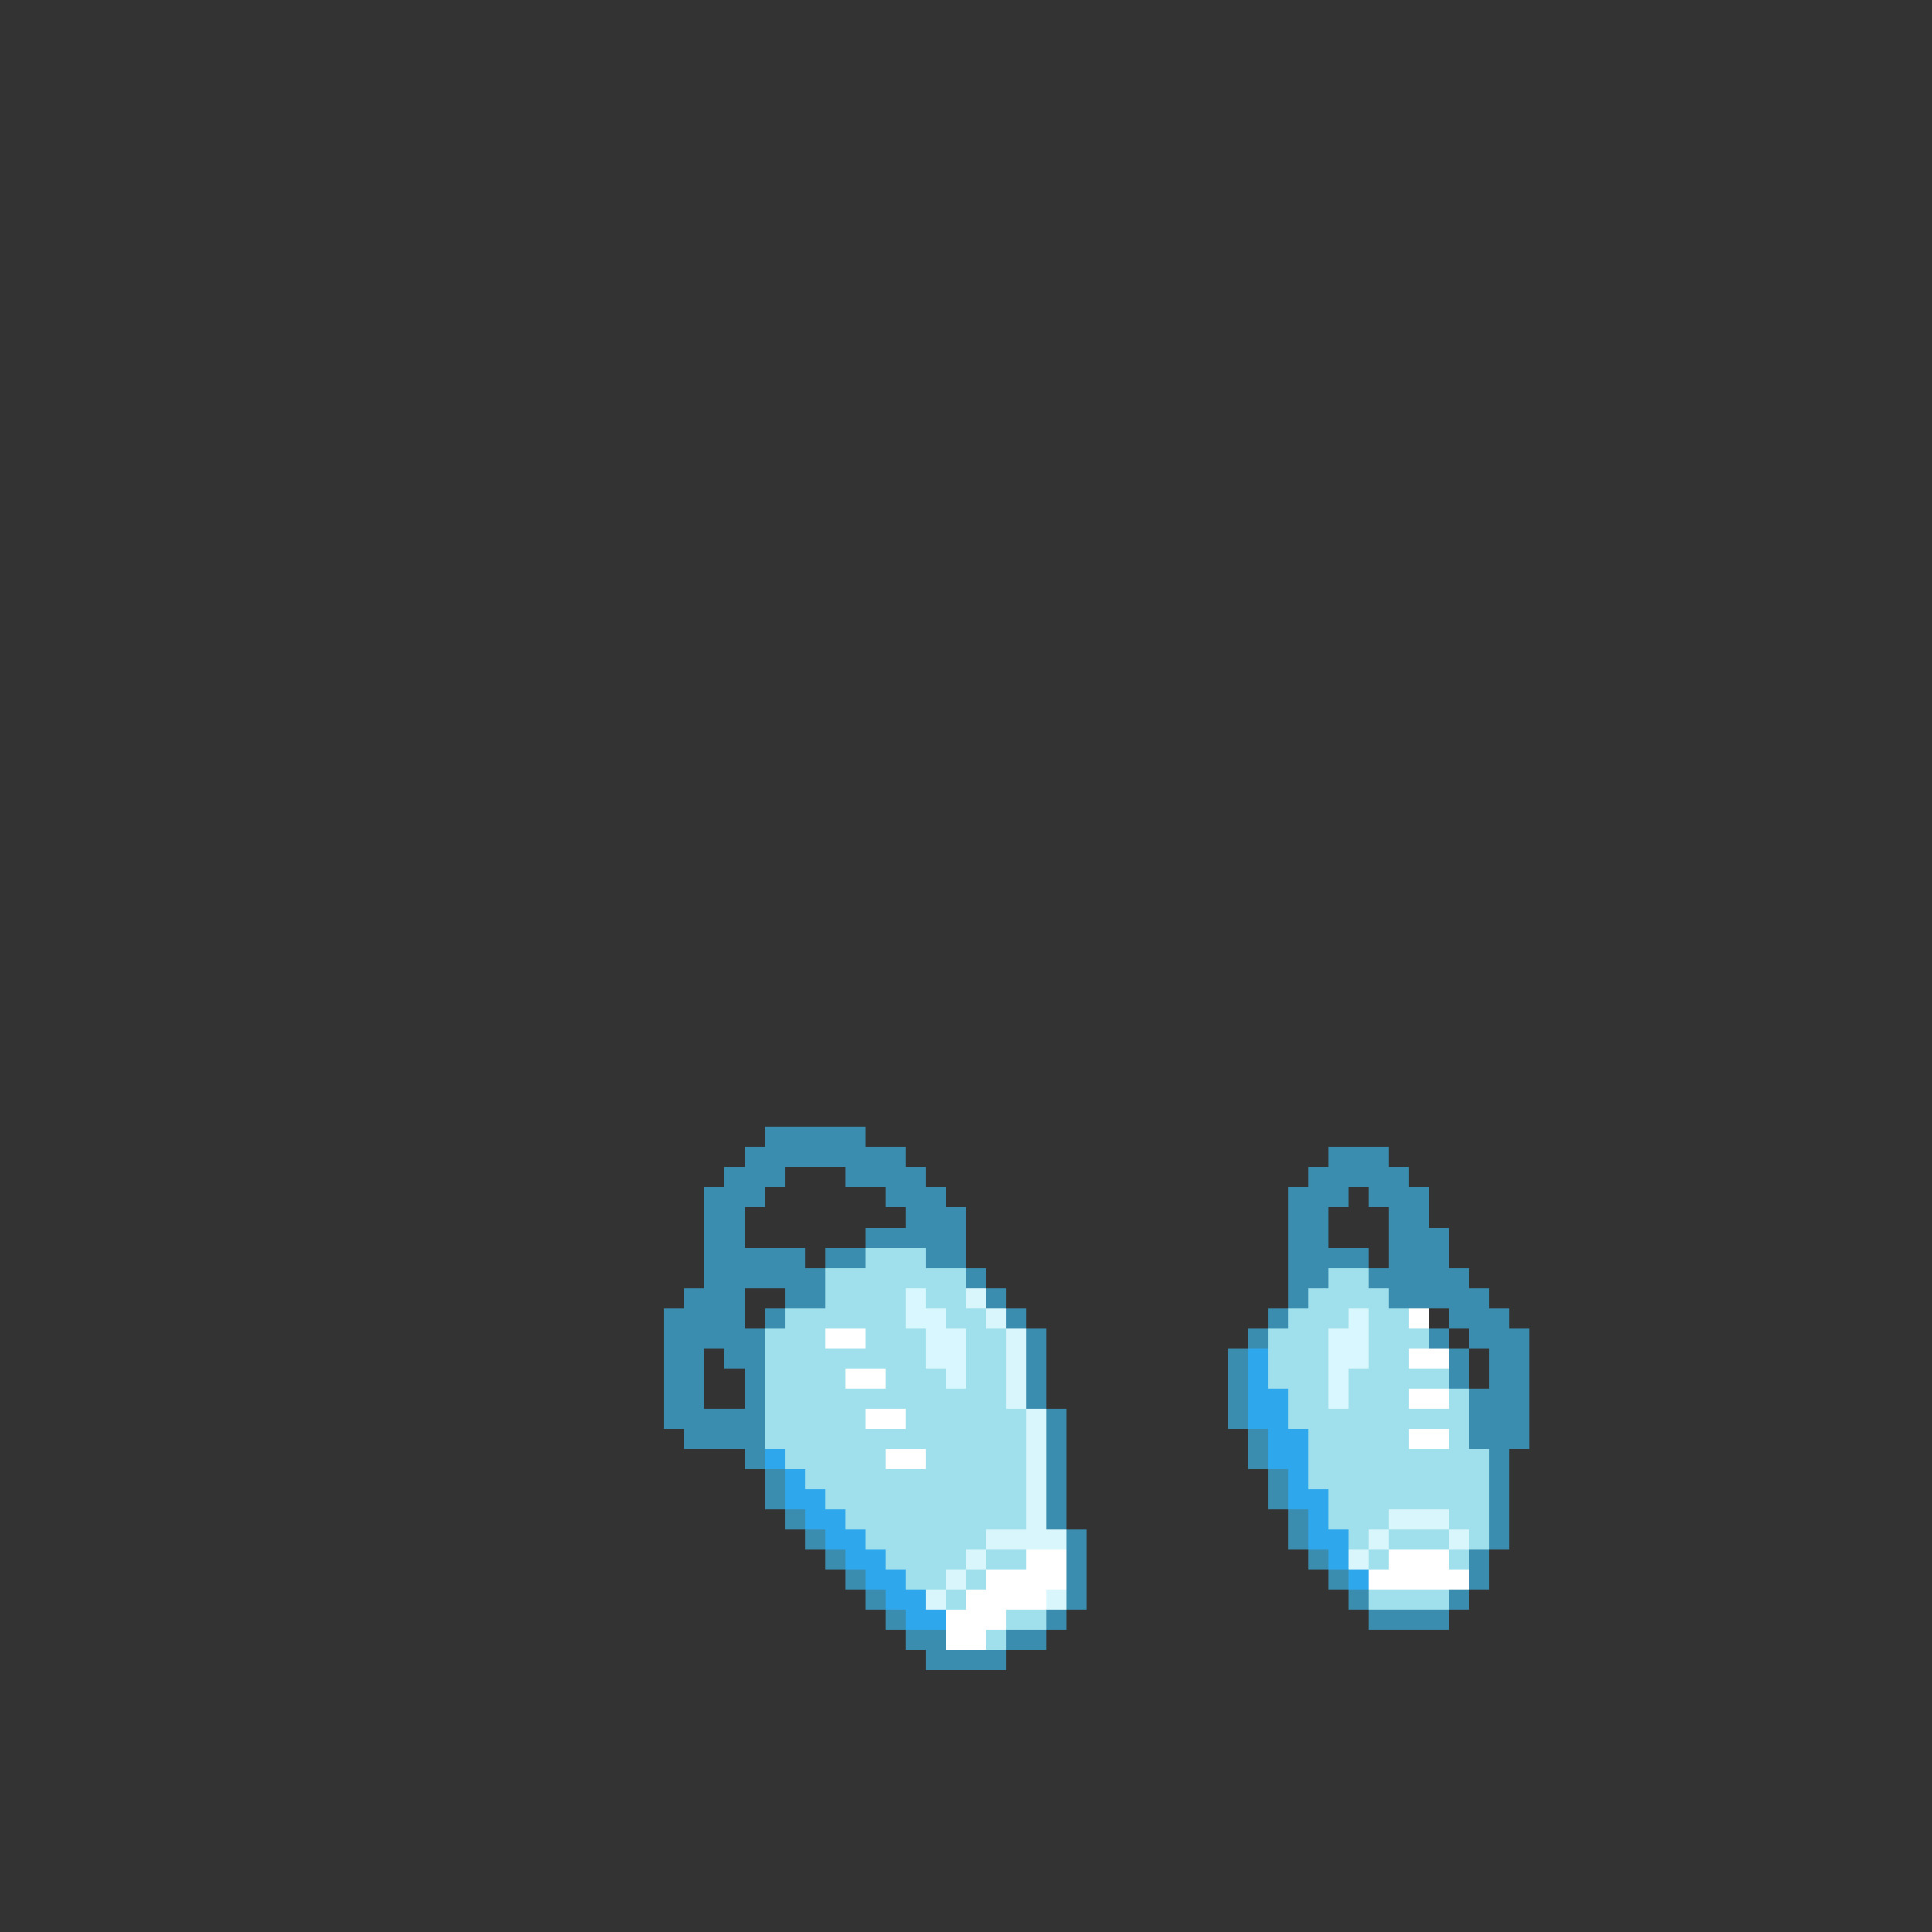 <svg width="384" height="384" xmlns="http://www.w3.org/2000/svg" shape-rendering="crispEdges"><rect width="100%" height="100%" fill="#333333" stroke="none"/><path fill="#3B8DAF" d="M152 224h4v4h-4zM156 224h4v4h-4zM160 224h4v4h-4zM164 224h4v4h-4zM168 224h4v4h-4zM148 228h4v4h-4zM152 228h4v4h-4zM156 228h4v4h-4zM160 228h4v4h-4zM164 228h4v4h-4zM168 228h4v4h-4zM172 228h4v4h-4zM176 228h4v4h-4zM264 228h4v4h-4zM268 228h4v4h-4zM272 228h4v4h-4zM144 232h4v4h-4zM148 232h4v4h-4zM152 232h4v4h-4zM168 232h4v4h-4zM172 232h4v4h-4zM176 232h4v4h-4zM180 232h4v4h-4zM260 232h4v4h-4zM264 232h4v4h-4zM268 232h4v4h-4zM272 232h4v4h-4zM276 232h4v4h-4zM140 236h4v4h-4zM144 236h4v4h-4zM148 236h4v4h-4zM176 236h4v4h-4zM180 236h4v4h-4zM184 236h4v4h-4zM256 236h4v4h-4zM260 236h4v4h-4zM264 236h4v4h-4zM272 236h4v4h-4zM276 236h4v4h-4zM280 236h4v4h-4zM140 240h4v4h-4zM144 240h4v4h-4zM180 240h4v4h-4zM184 240h4v4h-4zM188 240h4v4h-4zM256 240h4v4h-4zM260 240h4v4h-4zM276 240h4v4h-4zM280 240h4v4h-4zM140 244h4v4h-4zM144 244h4v4h-4zM172 244h4v4h-4zM176 244h4v4h-4zM180 244h4v4h-4zM184 244h4v4h-4zM188 244h4v4h-4zM256 244h4v4h-4zM260 244h4v4h-4zM276 244h4v4h-4zM280 244h4v4h-4zM284 244h4v4h-4zM140 248h4v4h-4zM144 248h4v4h-4zM148 248h4v4h-4zM152 248h4v4h-4zM156 248h4v4h-4zM164 248h4v4h-4zM168 248h4v4h-4z"/><path fill="#A0DFEC" d="M172 248h4v4h-4zM176 248h4v4h-4zM180 248h4v4h-4z"/><path fill="#3B8DAF" d="M184 248h4v4h-4zM188 248h4v4h-4zM256 248h4v4h-4zM260 248h4v4h-4zM264 248h4v4h-4zM268 248h4v4h-4zM276 248h4v4h-4zM280 248h4v4h-4zM284 248h4v4h-4zM140 252h4v4h-4zM144 252h4v4h-4zM148 252h4v4h-4zM152 252h4v4h-4zM156 252h4v4h-4zM160 252h4v4h-4z"/><path fill="#A0DFEC" d="M164 252h4v4h-4zM168 252h4v4h-4zM172 252h4v4h-4zM176 252h4v4h-4zM180 252h4v4h-4zM184 252h4v4h-4zM188 252h4v4h-4z"/><path fill="#3B8DAF" d="M192 252h4v4h-4zM256 252h4v4h-4zM260 252h4v4h-4z"/><path fill="#A0DFEC" d="M264 252h4v4h-4zM268 252h4v4h-4z"/><path fill="#3B8DAF" d="M272 252h4v4h-4zM276 252h4v4h-4zM280 252h4v4h-4zM284 252h4v4h-4zM288 252h4v4h-4zM136 256h4v4h-4zM140 256h4v4h-4zM144 256h4v4h-4zM156 256h4v4h-4zM160 256h4v4h-4z"/><path fill="#A0DFEC" d="M164 256h4v4h-4zM168 256h4v4h-4zM172 256h4v4h-4zM176 256h4v4h-4z"/><path fill="#D8F7FE" d="M180 256h4v4h-4z"/><path fill="#A0DFEC" d="M184 256h4v4h-4zM188 256h4v4h-4z"/><path fill="#D9F6FD" d="M192 256h4v4h-4z"/><path fill="#3B8DAF" d="M196 256h4v4h-4zM256 256h4v4h-4z"/><path fill="#A0DFEC" d="M260 256h4v4h-4zM264 256h4v4h-4zM268 256h4v4h-4zM272 256h4v4h-4z"/><path fill="#3B8DAF" d="M276 256h4v4h-4zM280 256h4v4h-4zM284 256h4v4h-4zM288 256h4v4h-4zM292 256h4v4h-4zM132 260h4v4h-4zM136 260h4v4h-4zM140 260h4v4h-4zM144 260h4v4h-4zM152 260h4v4h-4z"/><path fill="#A0DFEC" d="M156 260h4v4h-4zM160 260h4v4h-4zM164 260h4v4h-4zM168 260h4v4h-4zM172 260h4v4h-4zM176 260h4v4h-4z"/><path fill="#D8F7FE" d="M180 260h4v4h-4zM184 260h4v4h-4z"/><path fill="#A0DFEC" d="M188 260h4v4h-4zM192 260h4v4h-4z"/><path fill="#D9F6FD" d="M196 260h4v4h-4z"/><path fill="#3B8DAF" d="M200 260h4v4h-4zM252 260h4v4h-4z"/><path fill="#A0DFEC" d="M256 260h4v4h-4zM260 260h4v4h-4zM264 260h4v4h-4z"/><path fill="#D8F7FE" d="M268 260h4v4h-4z"/><path fill="#A0DFEC" d="M272 260h4v4h-4zM276 260h4v4h-4z"/><path fill="#FFF" d="M280 260h4v4h-4z"/><path fill="#3B8DAF" d="M288 260h4v4h-4zM292 260h4v4h-4zM296 260h4v4h-4zM132 264h4v4h-4zM136 264h4v4h-4zM140 264h4v4h-4zM144 264h4v4h-4zM148 264h4v4h-4z"/><path fill="#A0DFEC" d="M152 264h4v4h-4zM156 264h4v4h-4zM160 264h4v4h-4z"/><path fill="#FFF" d="M164 264h4v4h-4zM168 264h4v4h-4z"/><path fill="#A0DFEC" d="M172 264h4v4h-4zM176 264h4v4h-4zM180 264h4v4h-4z"/><path fill="#D8F7FE" d="M184 264h4v4h-4zM188 264h4v4h-4z"/><path fill="#A0DFEC" d="M192 264h4v4h-4zM196 264h4v4h-4z"/><path fill="#D9F6FD" d="M200 264h4v4h-4z"/><path fill="#3B8DAF" d="M204 264h4v4h-4zM248 264h4v4h-4z"/><path fill="#A0DFEC" d="M252 264h4v4h-4zM256 264h4v4h-4zM260 264h4v4h-4z"/><path fill="#D8F7FE" d="M264 264h4v4h-4zM268 264h4v4h-4z"/><path fill="#A0DFEC" d="M272 264h4v4h-4zM276 264h4v4h-4zM280 264h4v4h-4z"/><path fill="#3B8DAF" d="M284 264h4v4h-4zM292 264h4v4h-4zM296 264h4v4h-4zM300 264h4v4h-4zM132 268h4v4h-4zM136 268h4v4h-4zM144 268h4v4h-4zM148 268h4v4h-4z"/><path fill="#A0DFEC" d="M152 268h4v4h-4zM156 268h4v4h-4zM160 268h4v4h-4zM164 268h4v4h-4zM168 268h4v4h-4zM172 268h4v4h-4zM176 268h4v4h-4zM180 268h4v4h-4z"/><path fill="#D8F7FE" d="M184 268h4v4h-4zM188 268h4v4h-4z"/><path fill="#A0DFEC" d="M192 268h4v4h-4zM196 268h4v4h-4z"/><path fill="#D9F6FD" d="M200 268h4v4h-4z"/><path fill="#3B8DAF" d="M204 268h4v4h-4zM244 268h4v4h-4z"/><path fill="#2FA7ED" d="M248 268h4v4h-4z"/><path fill="#A0DFEC" d="M252 268h4v4h-4zM256 268h4v4h-4zM260 268h4v4h-4z"/><path fill="#D8F7FE" d="M264 268h4v4h-4zM268 268h4v4h-4z"/><path fill="#A0DFEC" d="M272 268h4v4h-4zM276 268h4v4h-4z"/><path fill="#FFF" d="M280 268h4v4h-4zM284 268h4v4h-4z"/><path fill="#3B8DAF" d="M288 268h4v4h-4zM296 268h4v4h-4zM300 268h4v4h-4zM132 272h4v4h-4zM136 272h4v4h-4zM148 272h4v4h-4z"/><path fill="#A0DFEC" d="M152 272h4v4h-4zM156 272h4v4h-4zM160 272h4v4h-4zM164 272h4v4h-4z"/><path fill="#FFF" d="M168 272h4v4h-4zM172 272h4v4h-4z"/><path fill="#A0DFEC" d="M176 272h4v4h-4zM180 272h4v4h-4zM184 272h4v4h-4z"/><path fill="#D8F7FE" d="M188 272h4v4h-4z"/><path fill="#A0DFEC" d="M192 272h4v4h-4zM196 272h4v4h-4z"/><path fill="#D9F6FD" d="M200 272h4v4h-4z"/><path fill="#3B8DAF" d="M204 272h4v4h-4zM244 272h4v4h-4z"/><path fill="#2FA7ED" d="M248 272h4v4h-4z"/><path fill="#A0DFEC" d="M252 272h4v4h-4zM256 272h4v4h-4zM260 272h4v4h-4z"/><path fill="#D8F7FE" d="M264 272h4v4h-4z"/><path fill="#A0DFEC" d="M268 272h4v4h-4zM272 272h4v4h-4zM276 272h4v4h-4zM280 272h4v4h-4zM284 272h4v4h-4z"/><path fill="#3B8DAF" d="M288 272h4v4h-4zM296 272h4v4h-4zM300 272h4v4h-4zM132 276h4v4h-4zM136 276h4v4h-4zM148 276h4v4h-4z"/><path fill="#A0DFEC" d="M152 276h4v4h-4zM156 276h4v4h-4zM160 276h4v4h-4zM164 276h4v4h-4zM168 276h4v4h-4zM172 276h4v4h-4zM176 276h4v4h-4zM180 276h4v4h-4zM184 276h4v4h-4zM188 276h4v4h-4zM192 276h4v4h-4zM196 276h4v4h-4z"/><path fill="#D9F6FD" d="M200 276h4v4h-4z"/><path fill="#3B8DAF" d="M204 276h4v4h-4zM244 276h4v4h-4z"/><path fill="#2FA7ED" d="M248 276h4v4h-4zM252 276h4v4h-4z"/><path fill="#A0DFEC" d="M256 276h4v4h-4zM260 276h4v4h-4z"/><path fill="#D8F7FE" d="M264 276h4v4h-4z"/><path fill="#A0DFEC" d="M268 276h4v4h-4zM272 276h4v4h-4zM276 276h4v4h-4z"/><path fill="#FFF" d="M280 276h4v4h-4zM284 276h4v4h-4z"/><path fill="#A0DFEC" d="M288 276h4v4h-4z"/><path fill="#3B8DAF" d="M292 276h4v4h-4zM296 276h4v4h-4zM300 276h4v4h-4zM132 280h4v4h-4zM136 280h4v4h-4zM140 280h4v4h-4zM144 280h4v4h-4zM148 280h4v4h-4z"/><path fill="#A0DFEC" d="M152 280h4v4h-4zM156 280h4v4h-4zM160 280h4v4h-4zM164 280h4v4h-4zM168 280h4v4h-4z"/><path fill="#FFF" d="M172 280h4v4h-4zM176 280h4v4h-4z"/><path fill="#A0DFEC" d="M180 280h4v4h-4zM184 280h4v4h-4zM188 280h4v4h-4zM192 280h4v4h-4zM196 280h4v4h-4zM200 280h4v4h-4z"/><path fill="#D9F6FD" d="M204 280h4v4h-4z"/><path fill="#3B8DAF" d="M208 280h4v4h-4zM244 280h4v4h-4z"/><path fill="#2FA7ED" d="M248 280h4v4h-4zM252 280h4v4h-4z"/><path fill="#A0DFEC" d="M256 280h4v4h-4zM260 280h4v4h-4zM264 280h4v4h-4zM268 280h4v4h-4zM272 280h4v4h-4zM276 280h4v4h-4zM280 280h4v4h-4zM284 280h4v4h-4zM288 280h4v4h-4z"/><path fill="#3B8DAF" d="M292 280h4v4h-4zM296 280h4v4h-4zM300 280h4v4h-4zM136 284h4v4h-4zM140 284h4v4h-4zM144 284h4v4h-4zM148 284h4v4h-4z"/><path fill="#A0DFEC" d="M152 284h4v4h-4zM156 284h4v4h-4zM160 284h4v4h-4zM164 284h4v4h-4zM168 284h4v4h-4zM172 284h4v4h-4zM176 284h4v4h-4zM180 284h4v4h-4zM184 284h4v4h-4zM188 284h4v4h-4zM192 284h4v4h-4zM196 284h4v4h-4zM200 284h4v4h-4z"/><path fill="#D9F6FD" d="M204 284h4v4h-4z"/><path fill="#3B8DAF" d="M208 284h4v4h-4zM248 284h4v4h-4z"/><path fill="#2FA7ED" d="M252 284h4v4h-4zM256 284h4v4h-4z"/><path fill="#A0DFEC" d="M260 284h4v4h-4zM264 284h4v4h-4zM268 284h4v4h-4zM272 284h4v4h-4zM276 284h4v4h-4z"/><path fill="#FFF" d="M280 284h4v4h-4zM284 284h4v4h-4z"/><path fill="#A0DFEC" d="M288 284h4v4h-4z"/><path fill="#3B8DAF" d="M292 284h4v4h-4zM296 284h4v4h-4zM300 284h4v4h-4zM148 288h4v4h-4z"/><path fill="#2FA7ED" d="M152 288h4v4h-4z"/><path fill="#A0DFEC" d="M156 288h4v4h-4zM160 288h4v4h-4zM164 288h4v4h-4zM168 288h4v4h-4zM172 288h4v4h-4z"/><path fill="#FFF" d="M176 288h4v4h-4zM180 288h4v4h-4z"/><path fill="#A0DFEC" d="M184 288h4v4h-4zM188 288h4v4h-4zM192 288h4v4h-4zM196 288h4v4h-4zM200 288h4v4h-4z"/><path fill="#D9F6FD" d="M204 288h4v4h-4z"/><path fill="#3B8DAF" d="M208 288h4v4h-4zM248 288h4v4h-4z"/><path fill="#2FA7ED" d="M252 288h4v4h-4zM256 288h4v4h-4z"/><path fill="#A0DFEC" d="M260 288h4v4h-4zM264 288h4v4h-4zM268 288h4v4h-4zM272 288h4v4h-4zM276 288h4v4h-4zM280 288h4v4h-4zM284 288h4v4h-4zM288 288h4v4h-4zM292 288h4v4h-4z"/><path fill="#3B8DAF" d="M296 288h4v4h-4zM152 292h4v4h-4z"/><path fill="#2FA7ED" d="M156 292h4v4h-4z"/><path fill="#A0DFEC" d="M160 292h4v4h-4zM164 292h4v4h-4zM168 292h4v4h-4zM172 292h4v4h-4zM176 292h4v4h-4zM180 292h4v4h-4zM184 292h4v4h-4zM188 292h4v4h-4zM192 292h4v4h-4zM196 292h4v4h-4zM200 292h4v4h-4z"/><path fill="#D9F6FD" d="M204 292h4v4h-4z"/><path fill="#3B8DAF" d="M208 292h4v4h-4zM252 292h4v4h-4z"/><path fill="#2FA7ED" d="M256 292h4v4h-4z"/><path fill="#A0DFEC" d="M260 292h4v4h-4zM264 292h4v4h-4zM268 292h4v4h-4zM272 292h4v4h-4zM276 292h4v4h-4zM280 292h4v4h-4zM284 292h4v4h-4zM288 292h4v4h-4zM292 292h4v4h-4z"/><path fill="#3B8DAF" d="M296 292h4v4h-4zM152 296h4v4h-4z"/><path fill="#2FA7ED" d="M156 296h4v4h-4zM160 296h4v4h-4z"/><path fill="#A0DFEC" d="M164 296h4v4h-4zM168 296h4v4h-4zM172 296h4v4h-4zM176 296h4v4h-4zM180 296h4v4h-4zM184 296h4v4h-4zM188 296h4v4h-4zM192 296h4v4h-4zM196 296h4v4h-4zM200 296h4v4h-4z"/><path fill="#D9F6FD" d="M204 296h4v4h-4z"/><path fill="#3B8DAF" d="M208 296h4v4h-4zM252 296h4v4h-4z"/><path fill="#2FA7ED" d="M256 296h4v4h-4zM260 296h4v4h-4z"/><path fill="#A0DFEC" d="M264 296h4v4h-4zM268 296h4v4h-4zM272 296h4v4h-4zM276 296h4v4h-4zM280 296h4v4h-4zM284 296h4v4h-4zM288 296h4v4h-4zM292 296h4v4h-4z"/><path fill="#3B8DAF" d="M296 296h4v4h-4zM156 300h4v4h-4z"/><path fill="#2FA7ED" d="M160 300h4v4h-4zM164 300h4v4h-4z"/><path fill="#A0DFEC" d="M168 300h4v4h-4zM172 300h4v4h-4zM176 300h4v4h-4zM180 300h4v4h-4zM184 300h4v4h-4zM188 300h4v4h-4zM192 300h4v4h-4zM196 300h4v4h-4zM200 300h4v4h-4z"/><path fill="#D9F6FD" d="M204 300h4v4h-4z"/><path fill="#3B8DAF" d="M208 300h4v4h-4zM256 300h4v4h-4z"/><path fill="#2FA7ED" d="M260 300h4v4h-4z"/><path fill="#A0DFEC" d="M264 300h4v4h-4zM268 300h4v4h-4zM272 300h4v4h-4z"/><path fill="#D9F6FD" d="M276 300h4v4h-4zM280 300h4v4h-4zM284 300h4v4h-4z"/><path fill="#A0DFEC" d="M288 300h4v4h-4zM292 300h4v4h-4z"/><path fill="#3B8DAF" d="M296 300h4v4h-4zM160 304h4v4h-4z"/><path fill="#2FA7ED" d="M164 304h4v4h-4zM168 304h4v4h-4z"/><path fill="#A0DFEC" d="M172 304h4v4h-4zM176 304h4v4h-4zM180 304h4v4h-4zM184 304h4v4h-4zM188 304h4v4h-4zM192 304h4v4h-4z"/><path fill="#D9F6FD" d="M196 304h4v4h-4zM200 304h4v4h-4zM204 304h4v4h-4zM208 304h4v4h-4z"/><path fill="#3B8DAF" d="M212 304h4v4h-4zM256 304h4v4h-4z"/><path fill="#2FA7ED" d="M260 304h4v4h-4zM264 304h4v4h-4z"/><path fill="#A0DFEC" d="M268 304h4v4h-4z"/><path fill="#D9F6FD" d="M272 304h4v4h-4z"/><path fill="#A0DFEC" d="M276 304h4v4h-4zM280 304h4v4h-4zM284 304h4v4h-4z"/><path fill="#D9F6FD" d="M288 304h4v4h-4z"/><path fill="#A0DFEC" d="M292 304h4v4h-4z"/><path fill="#3B8DAF" d="M296 304h4v4h-4zM164 308h4v4h-4z"/><path fill="#2FA7ED" d="M168 308h4v4h-4zM172 308h4v4h-4z"/><path fill="#A0DFEC" d="M176 308h4v4h-4zM180 308h4v4h-4zM184 308h4v4h-4zM188 308h4v4h-4z"/><path fill="#D9F6FD" d="M192 308h4v4h-4z"/><path fill="#A0DFEC" d="M196 308h4v4h-4zM200 308h4v4h-4z"/><path fill="#FFF" d="M204 308h4v4h-4zM208 308h4v4h-4z"/><path fill="#3B8DAF" d="M212 308h4v4h-4zM260 308h4v4h-4z"/><path fill="#2FA7ED" d="M264 308h4v4h-4z"/><path fill="#D9F6FD" d="M268 308h4v4h-4z"/><path fill="#A0DFEC" d="M272 308h4v4h-4z"/><path fill="#FFF" d="M276 308h4v4h-4zM280 308h4v4h-4zM284 308h4v4h-4z"/><path fill="#A0DFEC" d="M288 308h4v4h-4z"/><path fill="#3B8DAF" d="M292 308h4v4h-4zM168 312h4v4h-4z"/><path fill="#2FA7ED" d="M172 312h4v4h-4zM176 312h4v4h-4z"/><path fill="#A0DFEC" d="M180 312h4v4h-4zM184 312h4v4h-4z"/><path fill="#D9F6FD" d="M188 312h4v4h-4z"/><path fill="#A0DFEC" d="M192 312h4v4h-4z"/><path fill="#FFF" d="M196 312h4v4h-4zM200 312h4v4h-4zM204 312h4v4h-4zM208 312h4v4h-4z"/><path fill="#3B8DAF" d="M212 312h4v4h-4zM264 312h4v4h-4z"/><path fill="#2FA7ED" d="M268 312h4v4h-4z"/><path fill="#FFF" d="M272 312h4v4h-4zM276 312h4v4h-4zM280 312h4v4h-4zM284 312h4v4h-4zM288 312h4v4h-4z"/><path fill="#3B8DAF" d="M292 312h4v4h-4zM172 316h4v4h-4z"/><path fill="#2FA7ED" d="M176 316h4v4h-4zM180 316h4v4h-4z"/><path fill="#D9F6FD" d="M184 316h4v4h-4z"/><path fill="#A0DFEC" d="M188 316h4v4h-4z"/><path fill="#FFF" d="M192 316h4v4h-4zM196 316h4v4h-4zM200 316h4v4h-4zM204 316h4v4h-4z"/><path fill="#D9F6FD" d="M208 316h4v4h-4z"/><path fill="#3B8DAF" d="M212 316h4v4h-4zM268 316h4v4h-4z"/><path fill="#A0DFEC" d="M272 316h4v4h-4zM276 316h4v4h-4zM280 316h4v4h-4zM284 316h4v4h-4z"/><path fill="#3B8DAF" d="M288 316h4v4h-4zM176 320h4v4h-4z"/><path fill="#2FA7ED" d="M180 320h4v4h-4zM184 320h4v4h-4z"/><path fill="#FFF" d="M188 320h4v4h-4zM192 320h4v4h-4zM196 320h4v4h-4z"/><path fill="#A0DFEC" d="M200 320h4v4h-4zM204 320h4v4h-4z"/><path fill="#3B8DAF" d="M208 320h4v4h-4zM272 320h4v4h-4zM276 320h4v4h-4zM280 320h4v4h-4zM284 320h4v4h-4zM180 324h4v4h-4zM184 324h4v4h-4z"/><path fill="#FFF" d="M188 324h4v4h-4zM192 324h4v4h-4z"/><path fill="#A0DFEC" d="M196 324h4v4h-4z"/><path fill="#3B8DAF" d="M200 324h4v4h-4zM204 324h4v4h-4zM184 328h4v4h-4zM188 328h4v4h-4zM192 328h4v4h-4zM196 328h4v4h-4z"/></svg>